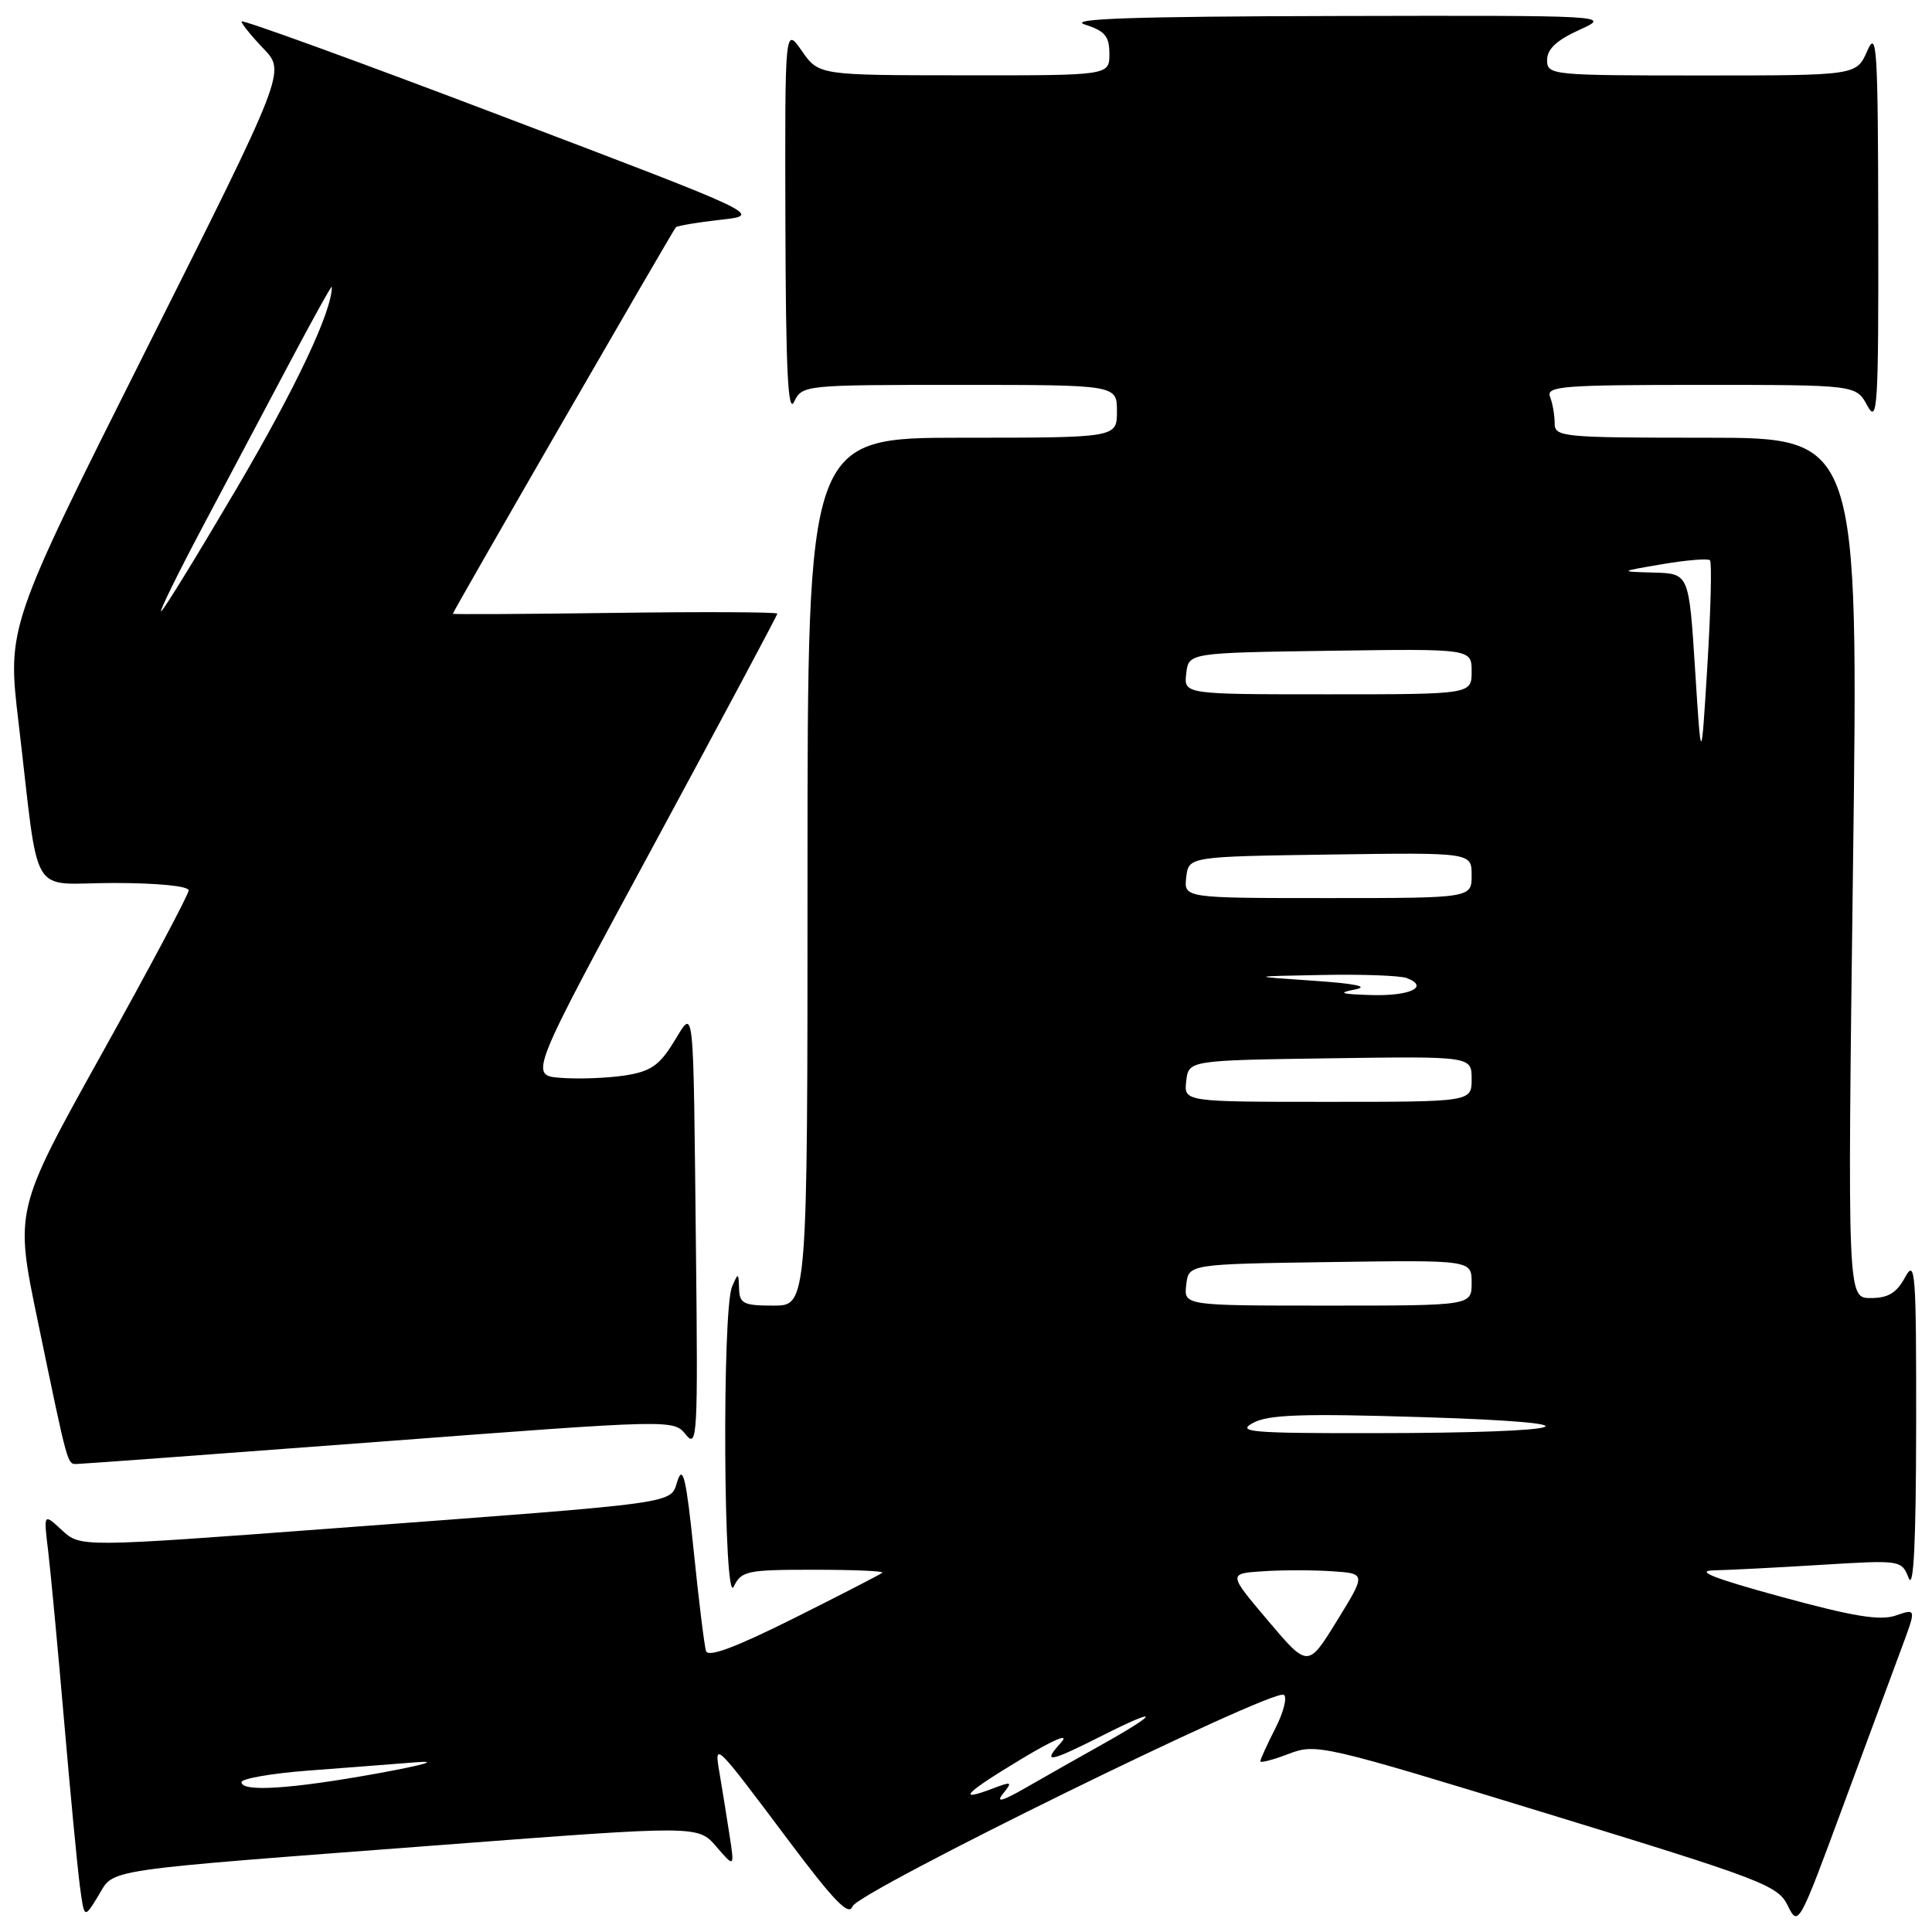 <?xml version="1.0" encoding="UTF-8" standalone="no"?>
<!DOCTYPE svg PUBLIC "-//W3C//DTD SVG 1.1//EN" "http://www.w3.org/Graphics/SVG/1.1/DTD/svg11.dtd" >
<svg xmlns="http://www.w3.org/2000/svg" xmlns:xlink="http://www.w3.org/1999/xlink" version="1.1" viewBox="0 0 256 256">
 <g >
 <path fill="currentColor"
d=" M 251.99 218.32 C 253.92 213.13 253.92 213.13 251.21 214.06 C 249.13 214.78 245.62 214.21 236.00 211.58 C 227.10 209.15 224.53 208.14 227.09 208.08 C 229.07 208.04 235.47 207.71 241.32 207.35 C 251.88 206.70 251.96 206.72 252.91 209.10 C 253.57 210.74 253.88 204.40 253.90 189.00 C 253.92 168.50 253.79 166.74 252.43 169.25 C 251.30 171.33 250.19 172.00 247.87 172.00 C 244.80 172.00 244.80 172.00 245.53 115.00 C 246.27 58.00 246.27 58.00 226.14 58.00 C 206.95 58.00 206.00 57.91 206.00 56.08 C 206.00 55.03 205.73 53.45 205.39 52.58 C 204.85 51.17 207.01 51.00 225.36 51.00 C 245.94 51.00 245.94 51.00 247.43 53.75 C 248.78 56.24 248.92 54.04 248.88 30.00 C 248.84 6.22 248.69 3.83 247.42 6.75 C 245.99 10.00 245.99 10.00 225.50 10.00 C 205.50 10.00 205.00 9.95 205.00 7.95 C 205.00 6.51 206.26 5.33 209.25 3.97 C 213.50 2.04 213.50 2.04 177.00 2.12 C 150.16 2.18 141.36 2.48 143.75 3.25 C 146.41 4.10 147.00 4.80 147.00 7.14 C 147.00 10.00 147.00 10.00 127.75 9.98 C 108.50 9.97 108.50 9.97 106.25 6.75 C 104.00 3.53 104.00 3.53 104.07 29.51 C 104.12 48.95 104.41 54.93 105.22 53.25 C 106.29 51.02 106.52 51.00 127.15 51.00 C 148.00 51.00 148.00 51.00 148.00 54.50 C 148.00 58.00 148.00 58.00 127.50 58.00 C 107.00 58.00 107.00 58.00 107.00 115.50 C 107.00 173.00 107.00 173.00 102.50 173.00 C 98.52 173.00 97.99 172.74 97.93 170.75 C 97.86 168.60 97.82 168.59 97.00 170.50 C 95.66 173.63 95.87 213.04 97.22 210.25 C 98.23 208.15 98.94 208.00 107.82 208.00 C 113.05 208.00 117.15 208.17 116.92 208.39 C 116.69 208.60 111.43 211.31 105.23 214.41 C 97.46 218.29 93.83 219.65 93.55 218.77 C 93.33 218.07 92.59 212.10 91.92 205.50 C 90.95 196.04 90.50 194.06 89.79 196.16 C 88.72 199.34 91.15 199.00 44.08 202.52 C 10.65 205.02 10.65 205.02 8.21 202.76 C 5.77 200.50 5.77 200.50 6.38 205.50 C 6.71 208.25 7.66 218.38 8.49 228.00 C 9.32 237.62 10.26 247.47 10.58 249.88 C 11.16 254.26 11.16 254.26 13.02 251.21 C 15.24 247.56 12.55 247.96 59.00 244.43 C 92.50 241.88 92.50 241.88 94.92 244.69 C 97.34 247.50 97.34 247.50 96.64 243.00 C 96.26 240.53 95.68 236.93 95.35 235.00 C 94.62 230.72 94.60 230.69 104.53 243.93 C 110.51 251.91 112.49 253.95 112.96 252.61 C 113.64 250.67 168.66 223.67 170.11 224.57 C 170.59 224.87 170.09 226.87 168.99 229.01 C 167.90 231.16 167.00 233.13 167.00 233.38 C 167.00 233.63 168.69 233.19 170.75 232.40 C 174.41 231.00 175.21 231.18 205.00 240.31 C 233.58 249.06 235.59 249.83 236.89 252.51 C 238.27 255.33 238.37 255.14 244.17 239.43 C 247.41 230.67 250.93 221.17 251.99 218.32 Z  M 50.37 191.03 C 89.25 188.08 89.25 188.08 90.88 190.10 C 92.39 191.97 92.49 190.24 92.22 165.80 C 91.84 131.61 92.06 133.60 89.20 138.20 C 87.31 141.23 86.15 142.00 82.70 142.52 C 80.39 142.86 76.61 143.00 74.31 142.82 C 70.11 142.50 70.11 142.50 86.56 112.10 C 95.60 95.37 103.00 81.52 103.00 81.31 C 103.00 81.10 93.32 81.05 81.50 81.21 C 69.67 81.37 60.00 81.42 60.00 81.33 C 60.00 81.04 89.16 30.53 89.55 30.12 C 89.76 29.91 92.43 29.46 95.49 29.12 C 101.05 28.50 101.05 28.50 66.52 15.39 C 47.54 8.17 32.00 2.53 32.00 2.84 C 32.00 3.15 33.32 4.78 34.92 6.45 C 37.85 9.50 37.85 9.50 19.40 46.27 C 0.95 83.05 0.95 83.05 2.46 95.77 C 5.30 119.74 3.67 117.00 15.06 117.00 C 20.86 117.00 25.00 117.41 25.00 117.98 C 25.00 118.51 19.81 128.27 13.47 139.66 C 1.95 160.36 1.95 160.36 4.98 174.93 C 9.10 194.77 8.89 194.00 10.27 193.98 C 10.95 193.97 28.99 192.64 50.37 191.03 Z  M 132.90 237.68 C 134.19 236.07 134.09 236.02 131.51 237.00 C 126.63 238.85 127.89 237.56 135.30 233.10 C 139.72 230.44 141.77 229.59 140.60 230.89 C 138.05 233.71 138.95 233.56 146.03 229.99 C 153.64 226.14 153.78 226.81 146.25 231.03 C 143.09 232.80 138.47 235.42 136.00 236.84 C 132.80 238.68 131.90 238.92 132.90 237.68 Z  M 32.00 236.15 C 32.00 235.68 35.94 234.99 40.75 234.62 C 45.56 234.26 51.98 233.76 55.00 233.52 C 58.31 233.25 56.31 233.84 50.00 234.99 C 38.57 237.06 32.00 237.48 32.00 236.15 Z  M 168.02 214.75 C 162.73 208.50 162.73 208.50 167.36 208.20 C 169.91 208.03 174.03 208.03 176.51 208.20 C 181.01 208.50 181.01 208.50 177.16 214.75 C 173.31 221.00 173.31 221.00 168.02 214.75 Z  M 166.04 188.54 C 168.07 187.44 172.56 187.28 188.54 187.78 C 213.09 188.53 208.96 189.88 182.00 189.90 C 165.72 189.92 163.80 189.75 166.04 188.54 Z  M 157.18 170.25 C 157.50 167.50 157.50 167.50 176.25 167.23 C 195.00 166.96 195.00 166.96 195.00 169.98 C 195.00 173.00 195.00 173.00 175.93 173.00 C 156.87 173.00 156.87 173.00 157.18 170.25 Z  M 157.18 143.25 C 157.50 140.50 157.50 140.50 176.25 140.23 C 195.00 139.96 195.00 139.96 195.00 142.98 C 195.00 146.00 195.00 146.00 175.93 146.00 C 156.87 146.00 156.87 146.00 157.18 143.25 Z  M 179.50 131.12 C 181.51 130.73 179.69 130.34 174.00 129.95 C 165.50 129.37 165.50 129.37 175.17 129.19 C 180.49 129.08 185.55 129.27 186.41 129.60 C 189.44 130.77 186.84 132.00 181.69 131.85 C 177.68 131.73 177.18 131.57 179.50 131.12 Z  M 157.18 116.25 C 157.50 113.50 157.50 113.50 176.25 113.23 C 195.00 112.96 195.00 112.96 195.00 115.98 C 195.00 119.00 195.00 119.00 175.93 119.00 C 156.87 119.00 156.87 119.00 157.18 116.25 Z  M 224.61 88.75 C 223.80 76.00 223.80 76.00 219.15 75.87 C 214.50 75.74 214.50 75.74 220.30 74.75 C 223.48 74.21 226.31 73.98 226.58 74.24 C 226.84 74.51 226.69 80.75 226.24 88.12 C 225.42 101.50 225.42 101.50 224.61 88.75 Z  M 157.18 89.25 C 157.50 86.50 157.50 86.50 176.25 86.23 C 195.00 85.96 195.00 85.96 195.00 88.98 C 195.00 92.00 195.00 92.00 175.93 92.00 C 156.87 92.00 156.87 92.00 157.18 89.25 Z  M 26.88 69.75 C 30.16 63.56 35.35 53.78 38.41 48.00 C 41.47 42.22 43.97 37.73 43.97 38.00 C 44.00 41.22 39.26 51.27 31.40 64.65 C 26.11 73.64 21.59 81.00 21.35 81.00 C 21.11 81.00 23.60 75.94 26.88 69.75 Z "/>
</g>
</svg>